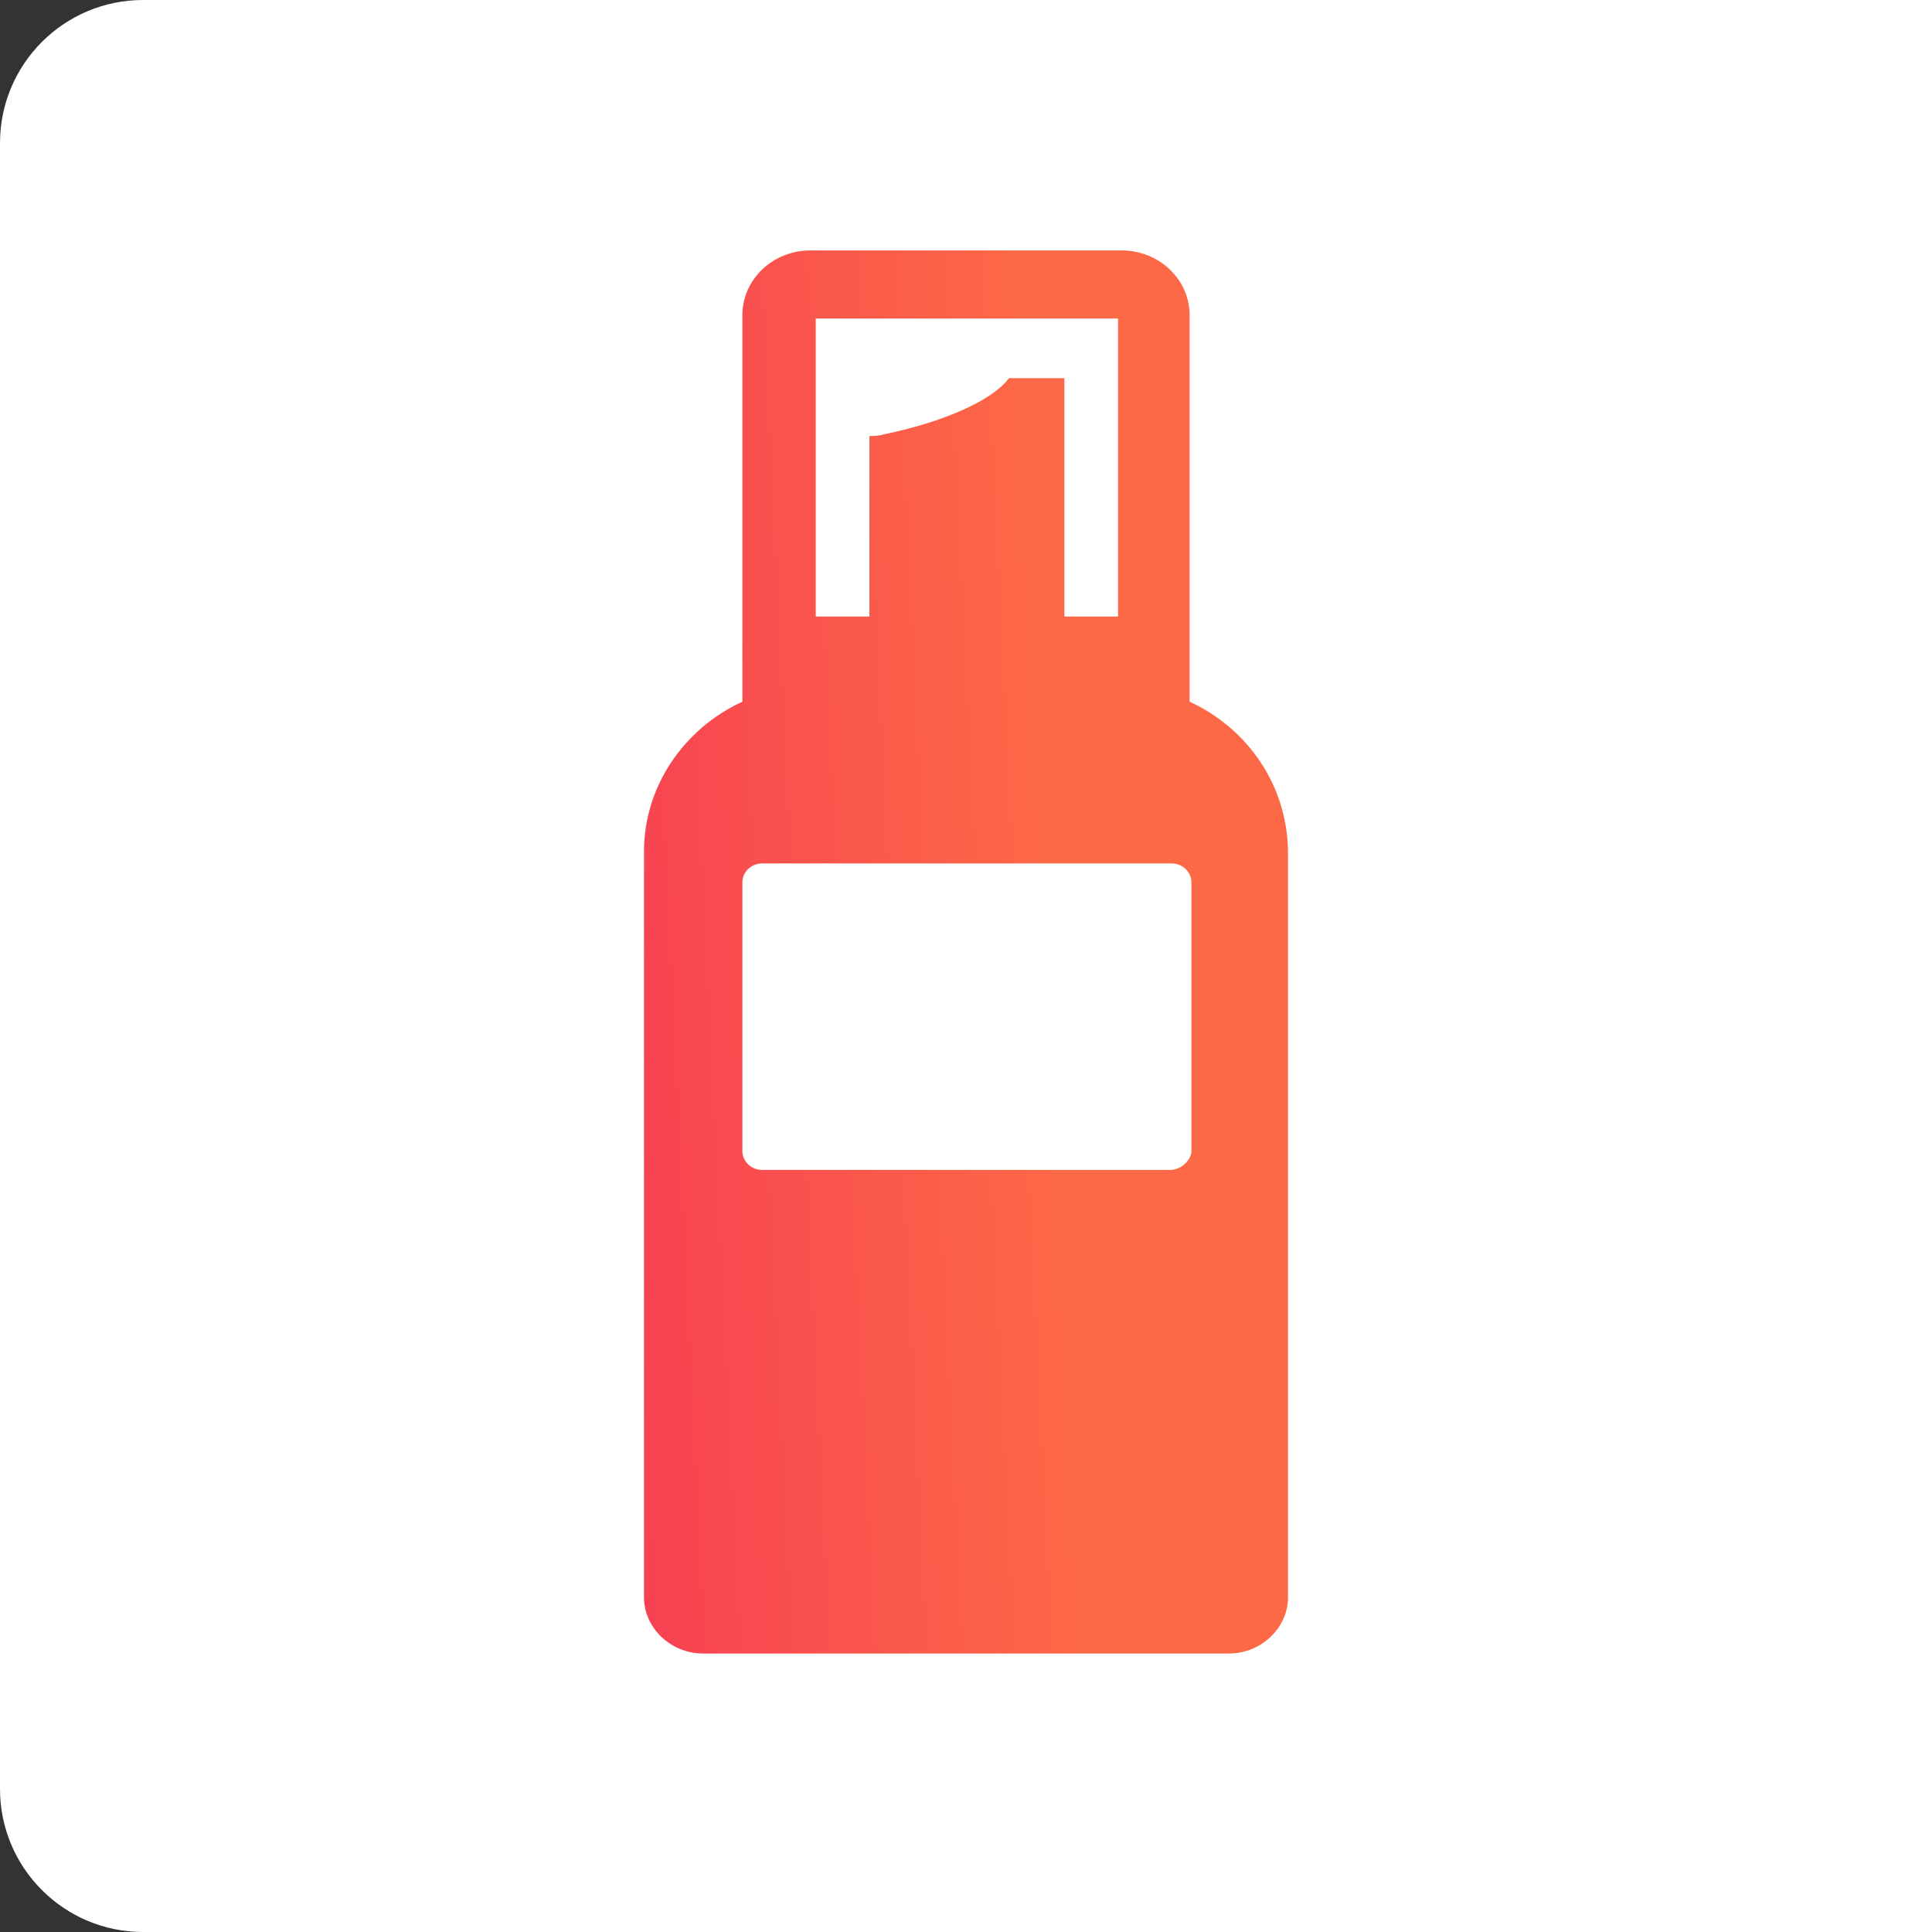 <svg width="108" height="108" viewBox="0 0 108 108" fill="none" xmlns="http://www.w3.org/2000/svg">
<rect x="0" y="0" width="108" height="108" fill="#333333" stroke="none"/>
<path d="M0 8C0 3.582 3.582 0 8 0H108V108H8C3.582 108 0 104.418 0 100V8Z" fill="white"/>
<path d="M66.5 39.224V17.617C66.5 15.618 64.8 14 62.7 14H45.3C43.2 14 41.5 15.618 41.5 17.617V39.224C38.2 40.747 36 43.983 36 47.6V89.292C36 91.005 37.5 92.433 39.3 92.433H68.7C70.5 92.433 72 91.005 72 89.292V47.696C72 43.983 69.8 40.747 66.5 39.224ZM62.5 17.807V34.465H59.5V21.139H56.4C55.5 22.376 52.7 23.614 49.4 24.28C49.1 24.375 48.8 24.375 48.6 24.375V34.465H45.6V17.807H62.5ZM65.4 65.4H42.6C42 65.4 41.5 64.924 41.5 64.353V49.314C41.5 48.743 42 48.267 42.6 48.267H65.5C66.1 48.267 66.6 48.743 66.6 49.314V64.448C66.5 64.924 66 65.4 65.4 65.4Z" fill="url(#paint0_linear)"/>
<defs>
<linearGradient id="paint0_linear" x1="57.035" y1="14" x2="32.18" y2="15.23" gradientUnits="userSpaceOnUse">
<stop stop-color="#FD6946"/>
<stop offset="1" stop-color="#F74153"/>
</linearGradient>
</defs>
</svg>
